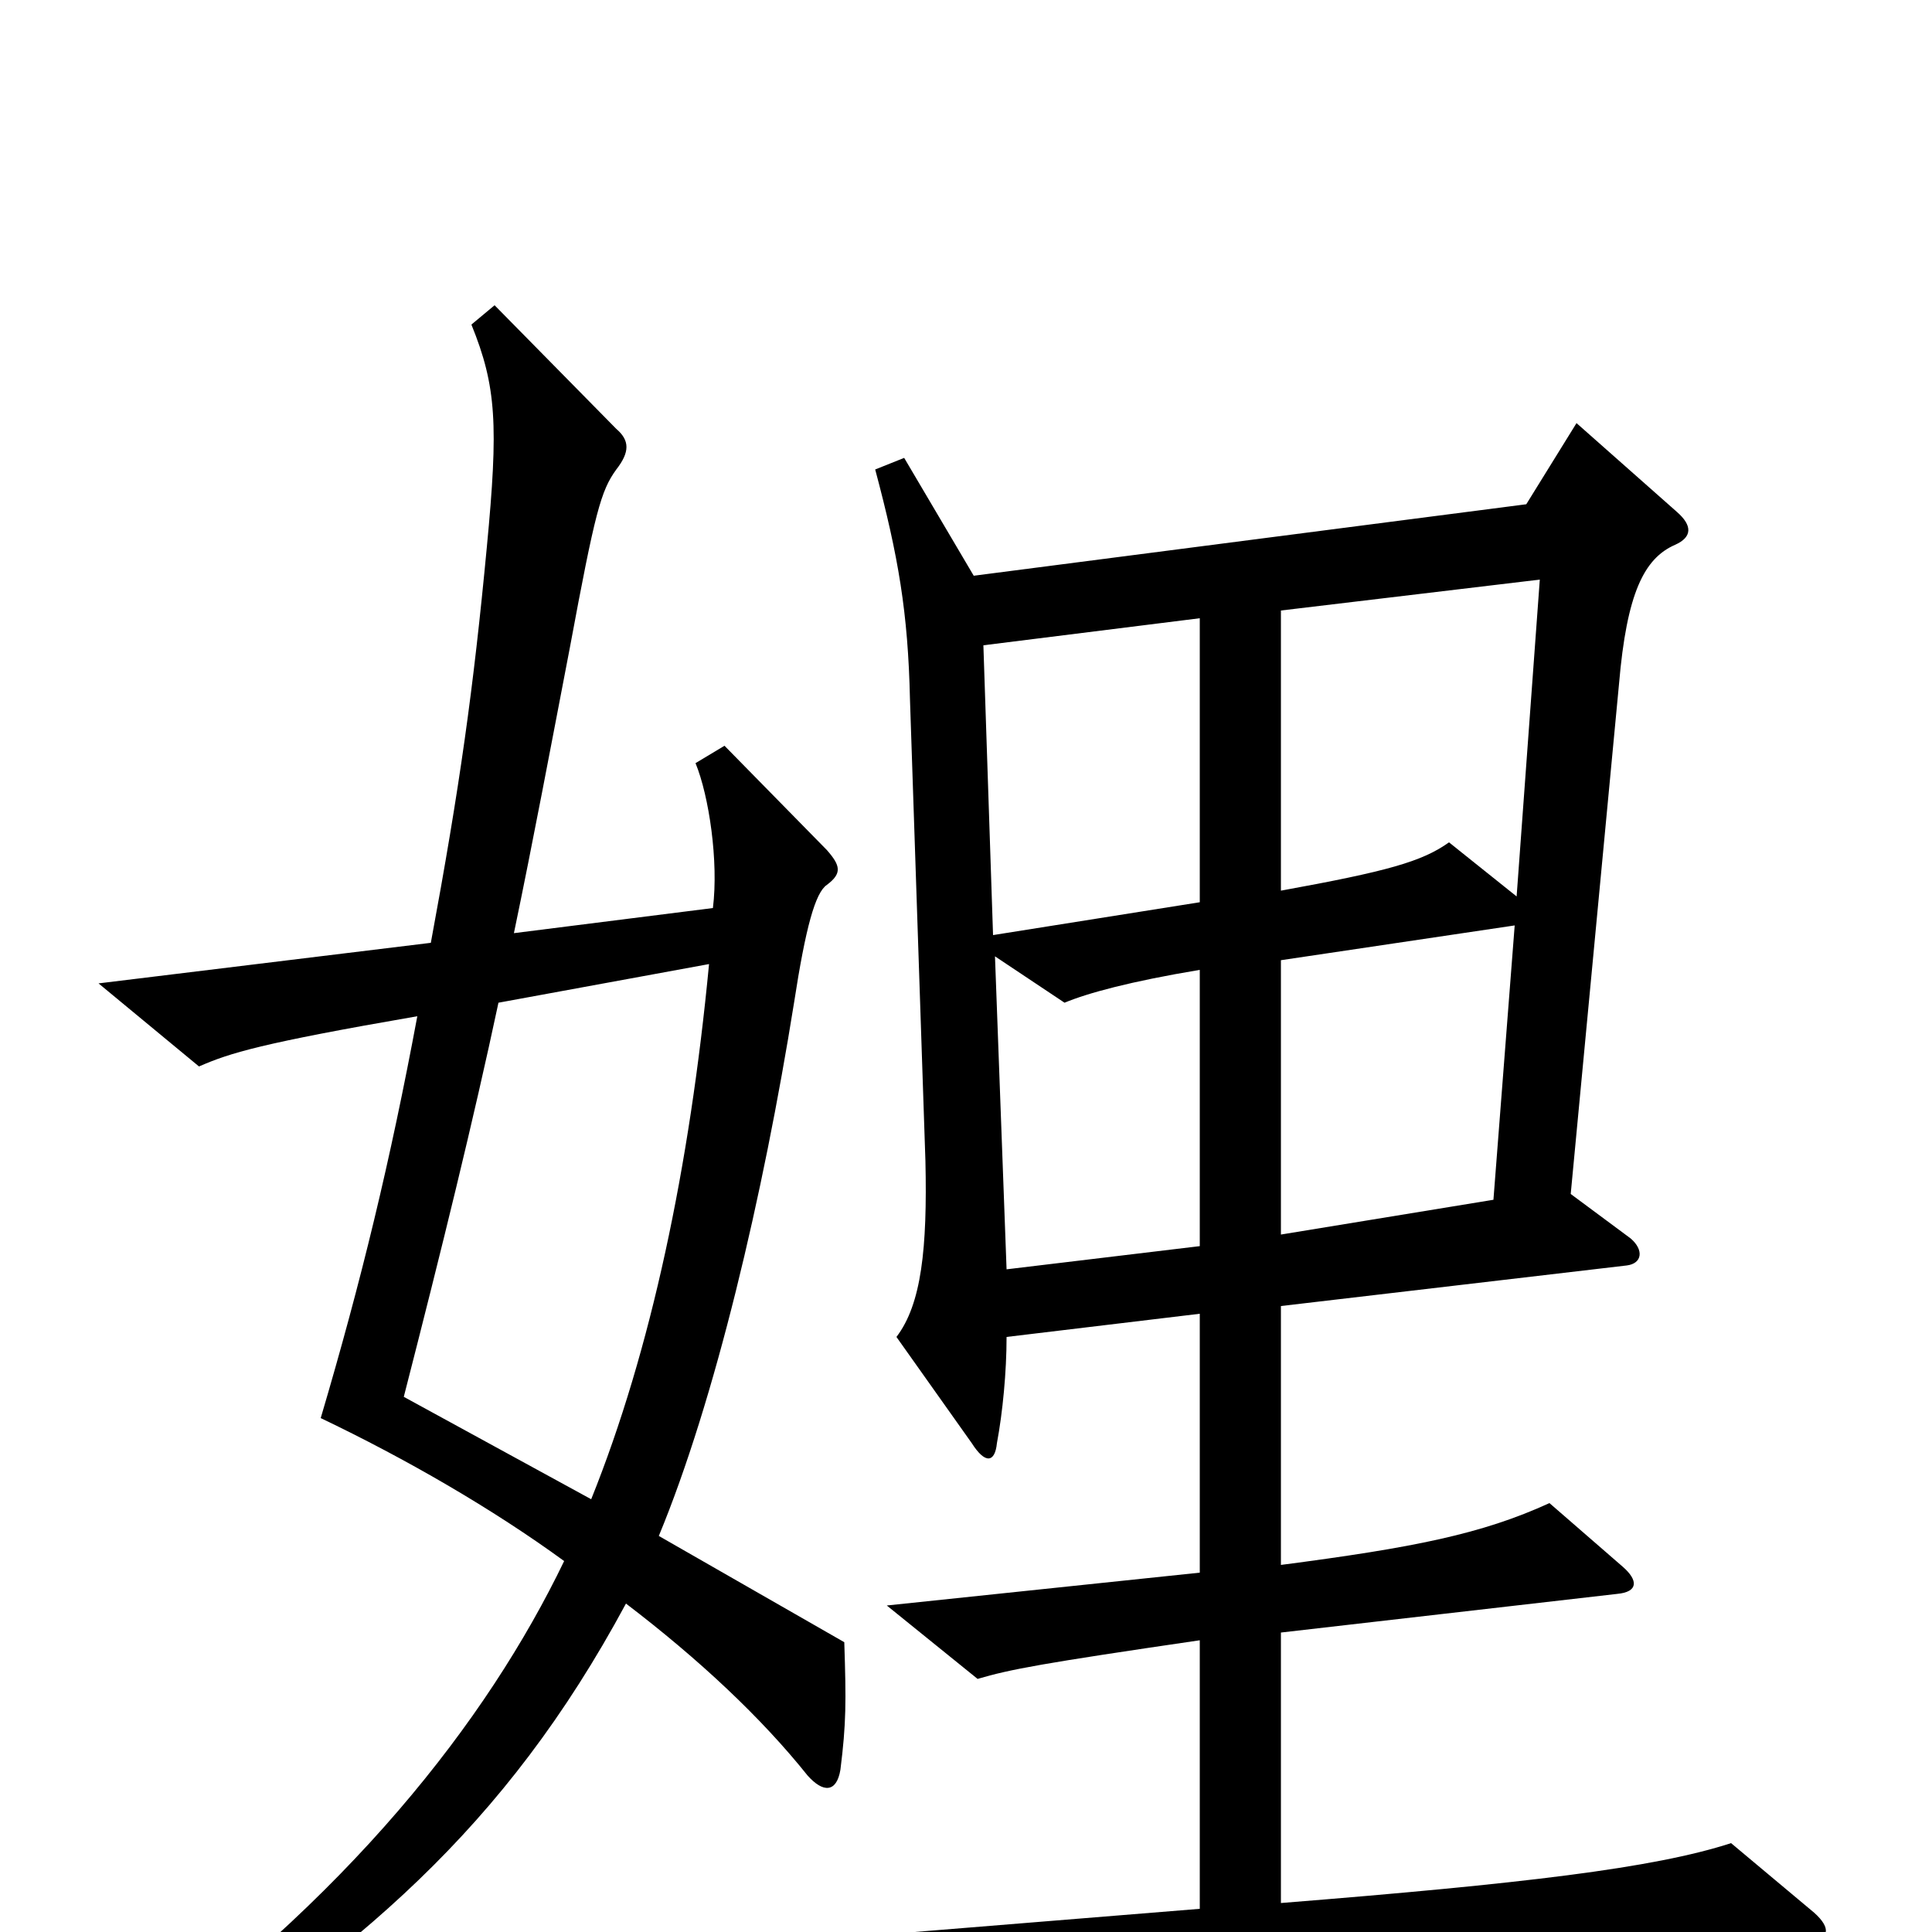 <svg xmlns="http://www.w3.org/2000/svg" viewBox="0 -1000 1000 1000">
	<path fill="#000000" d="M437 -150L341 -205C370 -275 395 -381 411 -481C417 -520 422 -538 428 -542C436 -548 435 -552 428 -560L375 -614L360 -605C367 -588 372 -554 369 -530L266 -517C276 -565 285 -613 295 -665C308 -735 311 -746 319 -757C326 -766 326 -772 319 -778L256 -842L244 -832C257 -800 258 -780 252 -717C245 -643 238 -593 223 -512L51 -491L103 -448C119 -455 135 -460 216 -474C202 -399 187 -337 166 -266C210 -245 255 -219 292 -192C252 -109 180 -17 61 68L72 83C185 10 261 -53 324 -170C362 -141 394 -111 418 -81C426 -72 433 -72 435 -84C438 -108 438 -119 437 -150ZM939 -10L896 -46C856 -33 788 -25 663 -15V-155L837 -175C848 -176 848 -182 840 -189L802 -222C767 -206 732 -199 663 -190V-324L842 -345C850 -346 851 -353 844 -359L813 -382L838 -646C842 -693 851 -711 867 -718C876 -722 876 -728 868 -735L816 -781L790 -739L504 -702L468 -763L453 -757C465 -712 470 -683 471 -638L479 -399C480 -354 477 -325 464 -308L503 -253C510 -242 515 -243 516 -253C519 -269 521 -290 521 -308L621 -320V-186L459 -169L506 -131C523 -136 539 -139 621 -151V-12L338 11L392 53C445 40 624 21 936 4C947 4 948 -2 939 -10ZM797 -700L785 -536L750 -564C736 -554 718 -549 663 -539V-684ZM621 -533L514 -516L509 -666L621 -680ZM784 -521L773 -379L663 -361V-503ZM621 -355L521 -343L515 -505L551 -481C563 -486 585 -492 621 -498ZM367 -501C357 -396 337 -301 306 -224L209 -277C229 -355 245 -420 258 -481Z"/>
</svg>